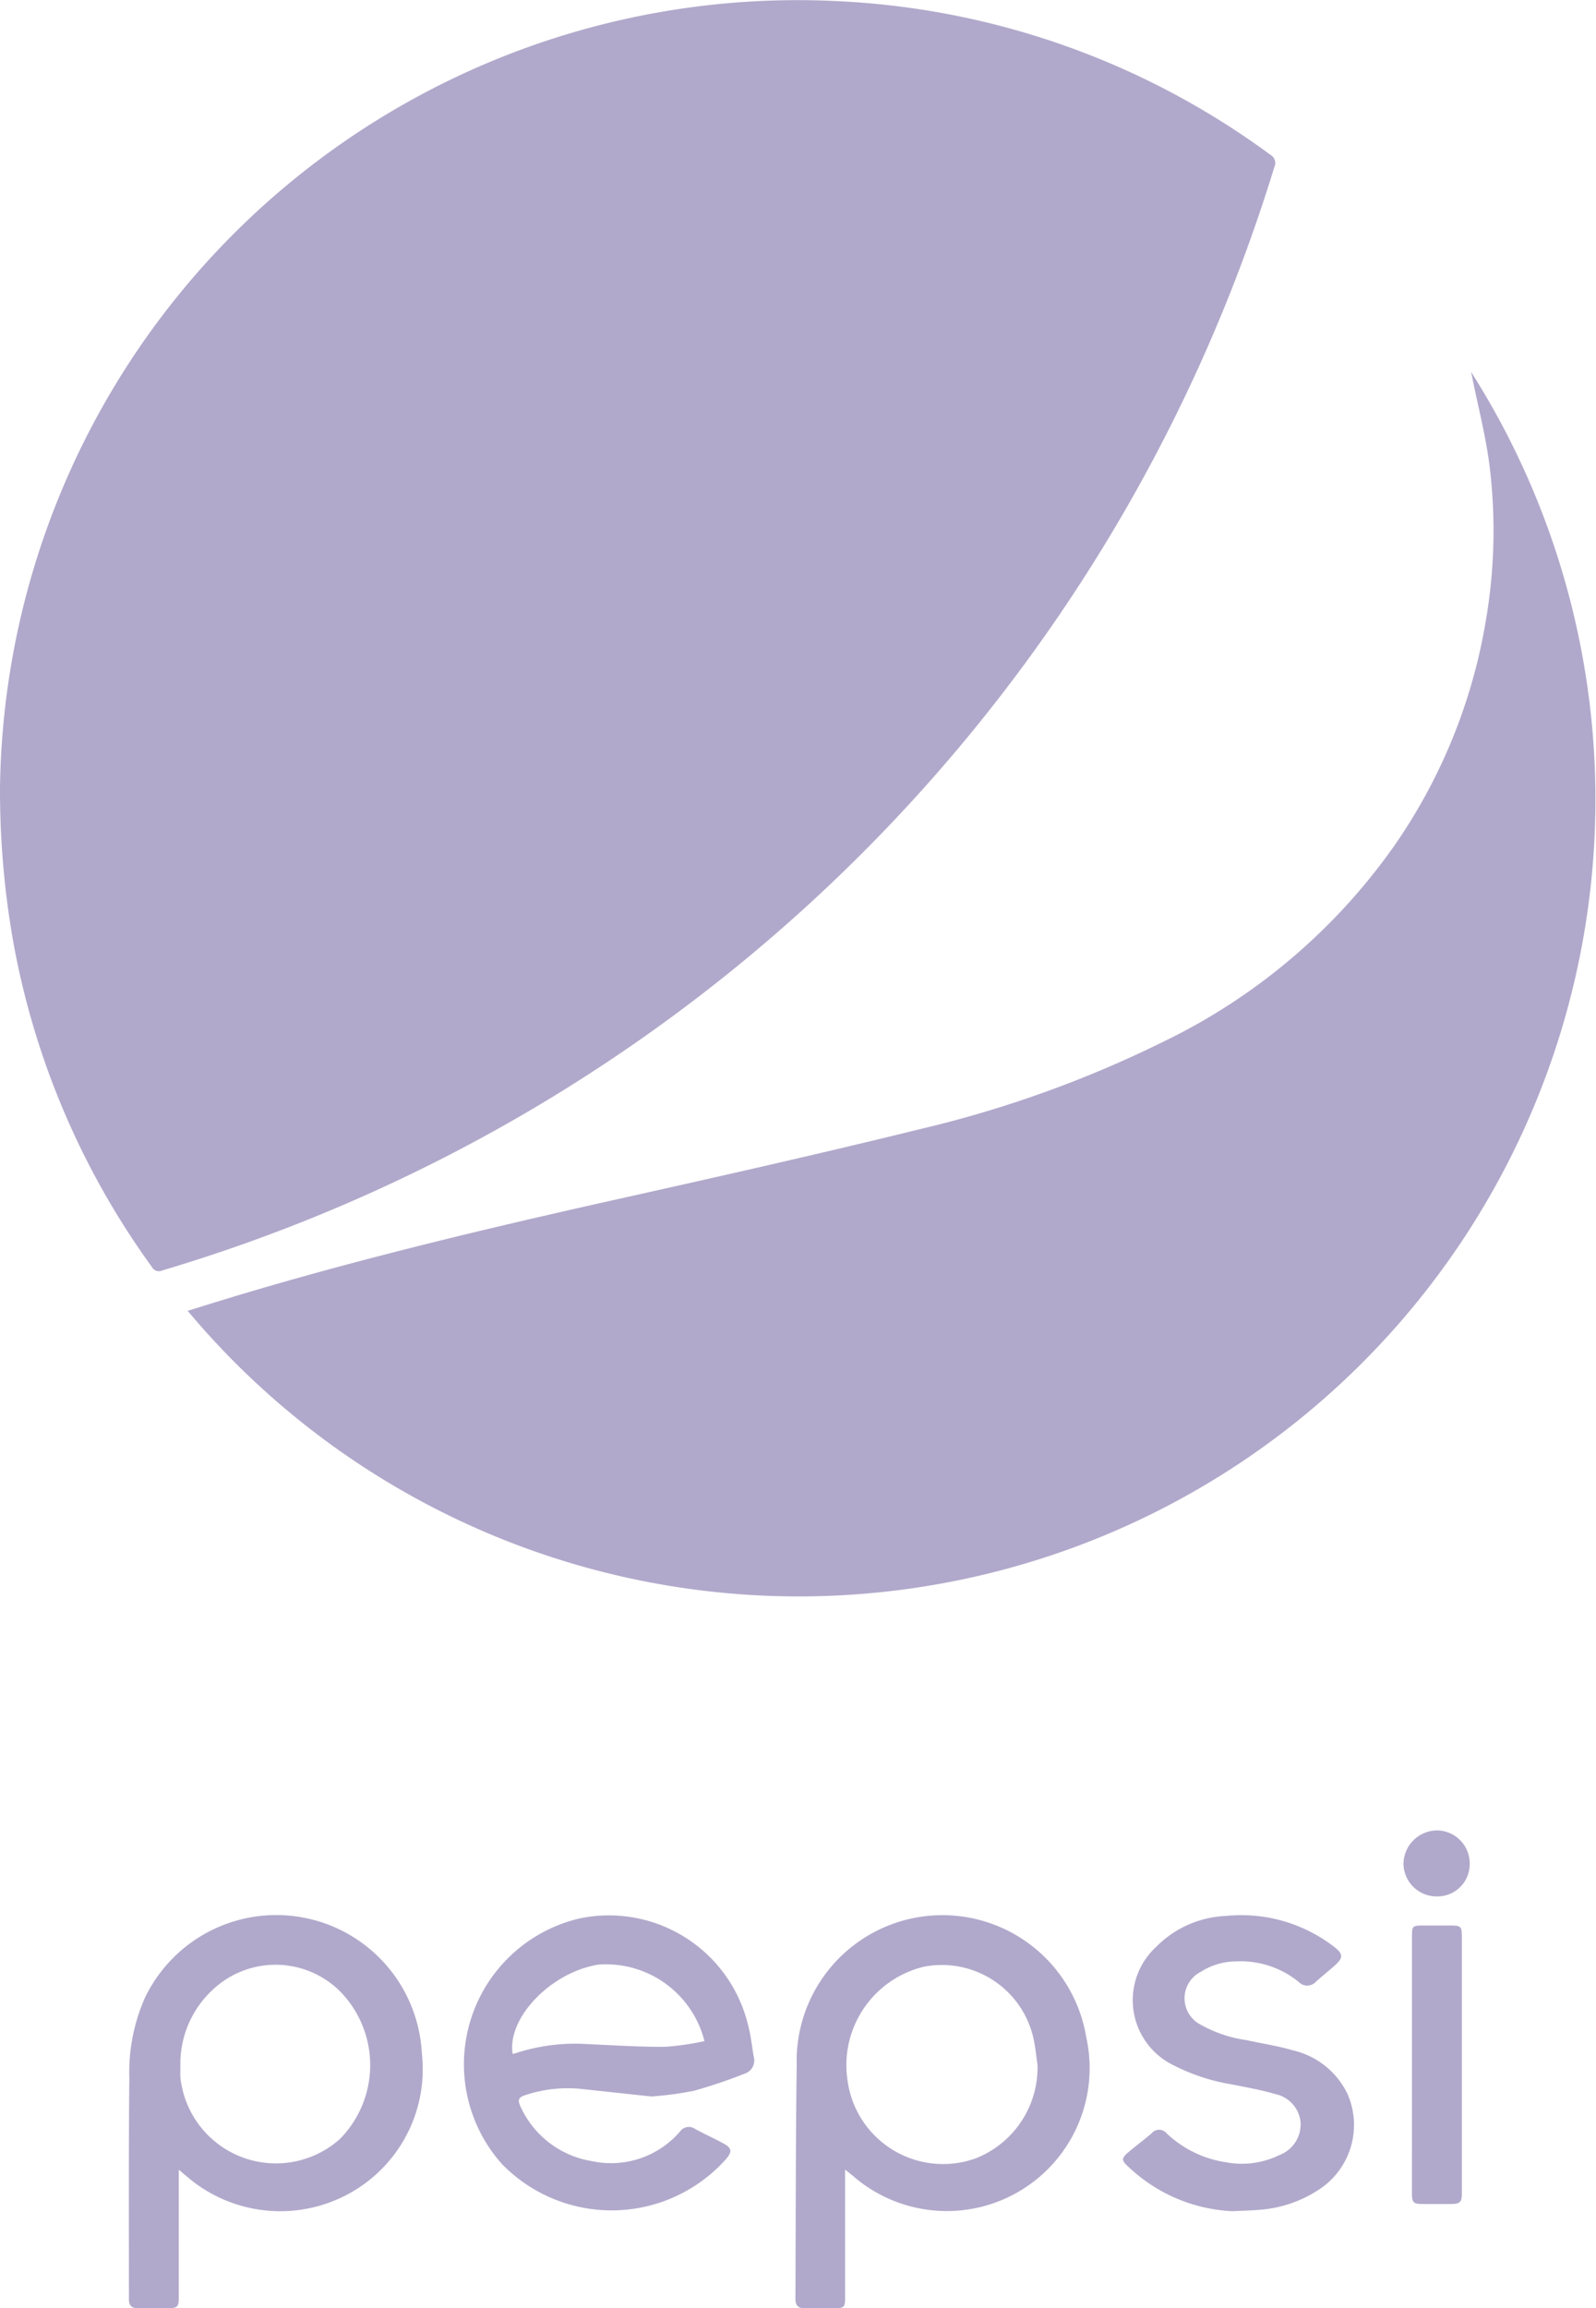 <svg xmlns="http://www.w3.org/2000/svg" width="73.6" height="106.409" viewBox="0 0 73.6 106.409">
  <g id="rALOi7.tif" transform="translate(-567.489 -2309.019)">
    <g id="Group_39" data-name="Group 39" transform="translate(567.489 2309.019)">
      <path id="Path_209" data-name="Path 209" d="M567.489,2345.334a36.79,36.79,0,0,1,38.953-36.245,36.49,36.49,0,0,1,19.623,7.06.436.436,0,0,1,.189.576,76.416,76.416,0,0,1-51.277,50.859.37.37,0,0,1-.489-.166,36.609,36.609,0,0,1-6.4-15.047A40.1,40.1,0,0,1,567.489,2345.334Z" transform="translate(-567.489 -2309.019)" fill="#b1a9cb"/>
      <path id="Path_210" data-name="Path 210" d="M638.321,2332.091a36.74,36.74,0,0,1-59.184,43.286c.75-.231,1.486-.462,2.224-.684,5.868-1.763,11.824-3.174,17.8-4.507,4.613-1.029,9.225-2.069,13.813-3.2a52.5,52.5,0,0,0,11.231-4.051,27.775,27.775,0,0,0,10.588-9.014,25.483,25.483,0,0,0,4.215-10.393,24.407,24.407,0,0,0,.162-7.13c-.175-1.369-.526-2.715-.8-4.071C638.36,2332.263,638.346,2332.2,638.321,2332.091Z" transform="translate(-570.483 -2314.95)" fill="#b1a9cb"/>
      <path id="Path_211" data-name="Path 211" d="M619.154,2439.583c0,.224,0,.352,0,.479q0,2.715,0,5.429c0,.437-.047.483-.475.484-.467,0-.933-.009-1.4,0-.286.007-.406-.128-.415-.4,0-.045,0-.089,0-.133.016-3.553.01-7.106.058-10.659a6.723,6.723,0,0,1,13.354-1.293,6.587,6.587,0,0,1-10.776,6.372C619.412,2439.794,619.322,2439.722,619.154,2439.583Zm8.873-4.83c-.065-.427-.1-.86-.2-1.276a4.328,4.328,0,0,0-5.042-3.242,4.666,4.666,0,0,0-3.521,5.221,4.445,4.445,0,0,0,5.911,3.612A4.5,4.5,0,0,0,628.027,2434.753Z" transform="translate(-580.182 -2339.57)" fill="#b1a9cb"/>
      <path id="Path_212" data-name="Path 212" d="M577.791,2439.588v.455q0,2.715,0,5.43c0,.44-.06.5-.5.5-.467,0-.932,0-1.4,0-.282,0-.4-.126-.4-.4,0-3.4-.015-6.8.019-10.195a8.521,8.521,0,0,1,.71-3.693A6.72,6.72,0,0,1,589,2434.228a6.533,6.533,0,0,1-2.88,6.175,6.6,6.6,0,0,1-7.9-.451C578.1,2439.854,577.986,2439.754,577.791,2439.588Zm.074-4.761c0,.166-.007.333,0,.5a2.809,2.809,0,0,0,.06.394,4.429,4.429,0,0,0,7.3,2.449,4.854,4.854,0,0,0,0-6.805,4.221,4.221,0,0,0-5.819-.117A4.652,4.652,0,0,0,577.865,2434.828Z" transform="translate(-569.546 -2339.569)" fill="#b1a9cb"/>
      <path id="Path_213" data-name="Path 213" d="M604.94,2436.22l-3.16-.34a6.188,6.188,0,0,0-2.69.288c-.3.1-.312.241-.2.489a4.378,4.378,0,0,0,3.293,2.54,4.192,4.192,0,0,0,4.068-1.356.5.5,0,0,1,.7-.126c.429.233.874.433,1.3.665.4.215.424.38.129.724a7.062,7.062,0,0,1-10.335.23,6.906,6.906,0,0,1,3.579-11.322,6.6,6.6,0,0,1,7.76,4.868c.137.487.184,1,.273,1.5a.643.643,0,0,1-.436.794,23.946,23.946,0,0,1-2.322.783A16.114,16.114,0,0,1,604.94,2436.22Zm2.444-2.553a4.683,4.683,0,0,0-4.874-3.528c-2.186.334-4.238,2.454-3.971,4.117.053-.013.107-.021.158-.039a8.807,8.807,0,0,1,3.312-.412c1.186.054,2.371.132,3.557.125A12.663,12.663,0,0,0,607.384,2433.667Z" transform="translate(-574.898 -2339.574)" fill="#b1a9cb"/>
      <path id="Path_214" data-name="Path 214" d="M642.234,2441.506a7.456,7.456,0,0,1-4.773-2.033c-.349-.311-.35-.406,0-.7s.715-.565,1.059-.862a.448.448,0,0,1,.693.01,5.05,5.05,0,0,0,2.709,1.324,3.919,3.919,0,0,0,2.466-.318,1.523,1.523,0,0,0,1-1.477,1.466,1.466,0,0,0-1.166-1.342c-.677-.2-1.378-.321-2.072-.459a9.093,9.093,0,0,1-2.637-.877,3.335,3.335,0,0,1-.789-5.45,4.8,4.8,0,0,1,3.211-1.427,7.008,7.008,0,0,1,5,1.425c.411.324.43.493.045.843-.288.261-.593.5-.883.761a.546.546,0,0,1-.8.013,4.233,4.233,0,0,0-2.875-.947,3.06,3.06,0,0,0-1.638.481,1.367,1.367,0,0,0,.01,2.444,5.99,5.99,0,0,0,2.067.7c.724.157,1.463.267,2.172.476a3.711,3.711,0,0,1,2.532,2.043,3.557,3.557,0,0,1-1.3,4.354,5.741,5.741,0,0,1-2.8.956C643.054,2441.479,642.643,2441.484,642.234,2441.506Z" transform="translate(-585.409 -2339.572)" fill="#b1a9cb"/>
      <path id="Path_215" data-name="Path 215" d="M655.132,2434.881q0-2.931,0-5.863c0-.5.02-.521.533-.521q.616,0,1.232,0c.5,0,.536.039.536.528v10.527c0,.444,0,.889,0,1.333,0,.351-.1.448-.458.45q-.7.005-1.4,0c-.363,0-.443-.084-.444-.457Q655.132,2437.879,655.132,2434.881Z" transform="translate(-590.019 -2339.733)" fill="#b1a9cb"/>
      <path id="Path_216" data-name="Path 216" d="M656.146,2425.638a1.529,1.529,0,0,1-1.541-1.5,1.562,1.562,0,0,1,1.548-1.543,1.522,1.522,0,0,1,1.507,1.533A1.488,1.488,0,0,1,656.146,2425.638Z" transform="translate(-589.884 -2338.215)" fill="#b1a9cb"/>
    </g>
  </g>
</svg>
